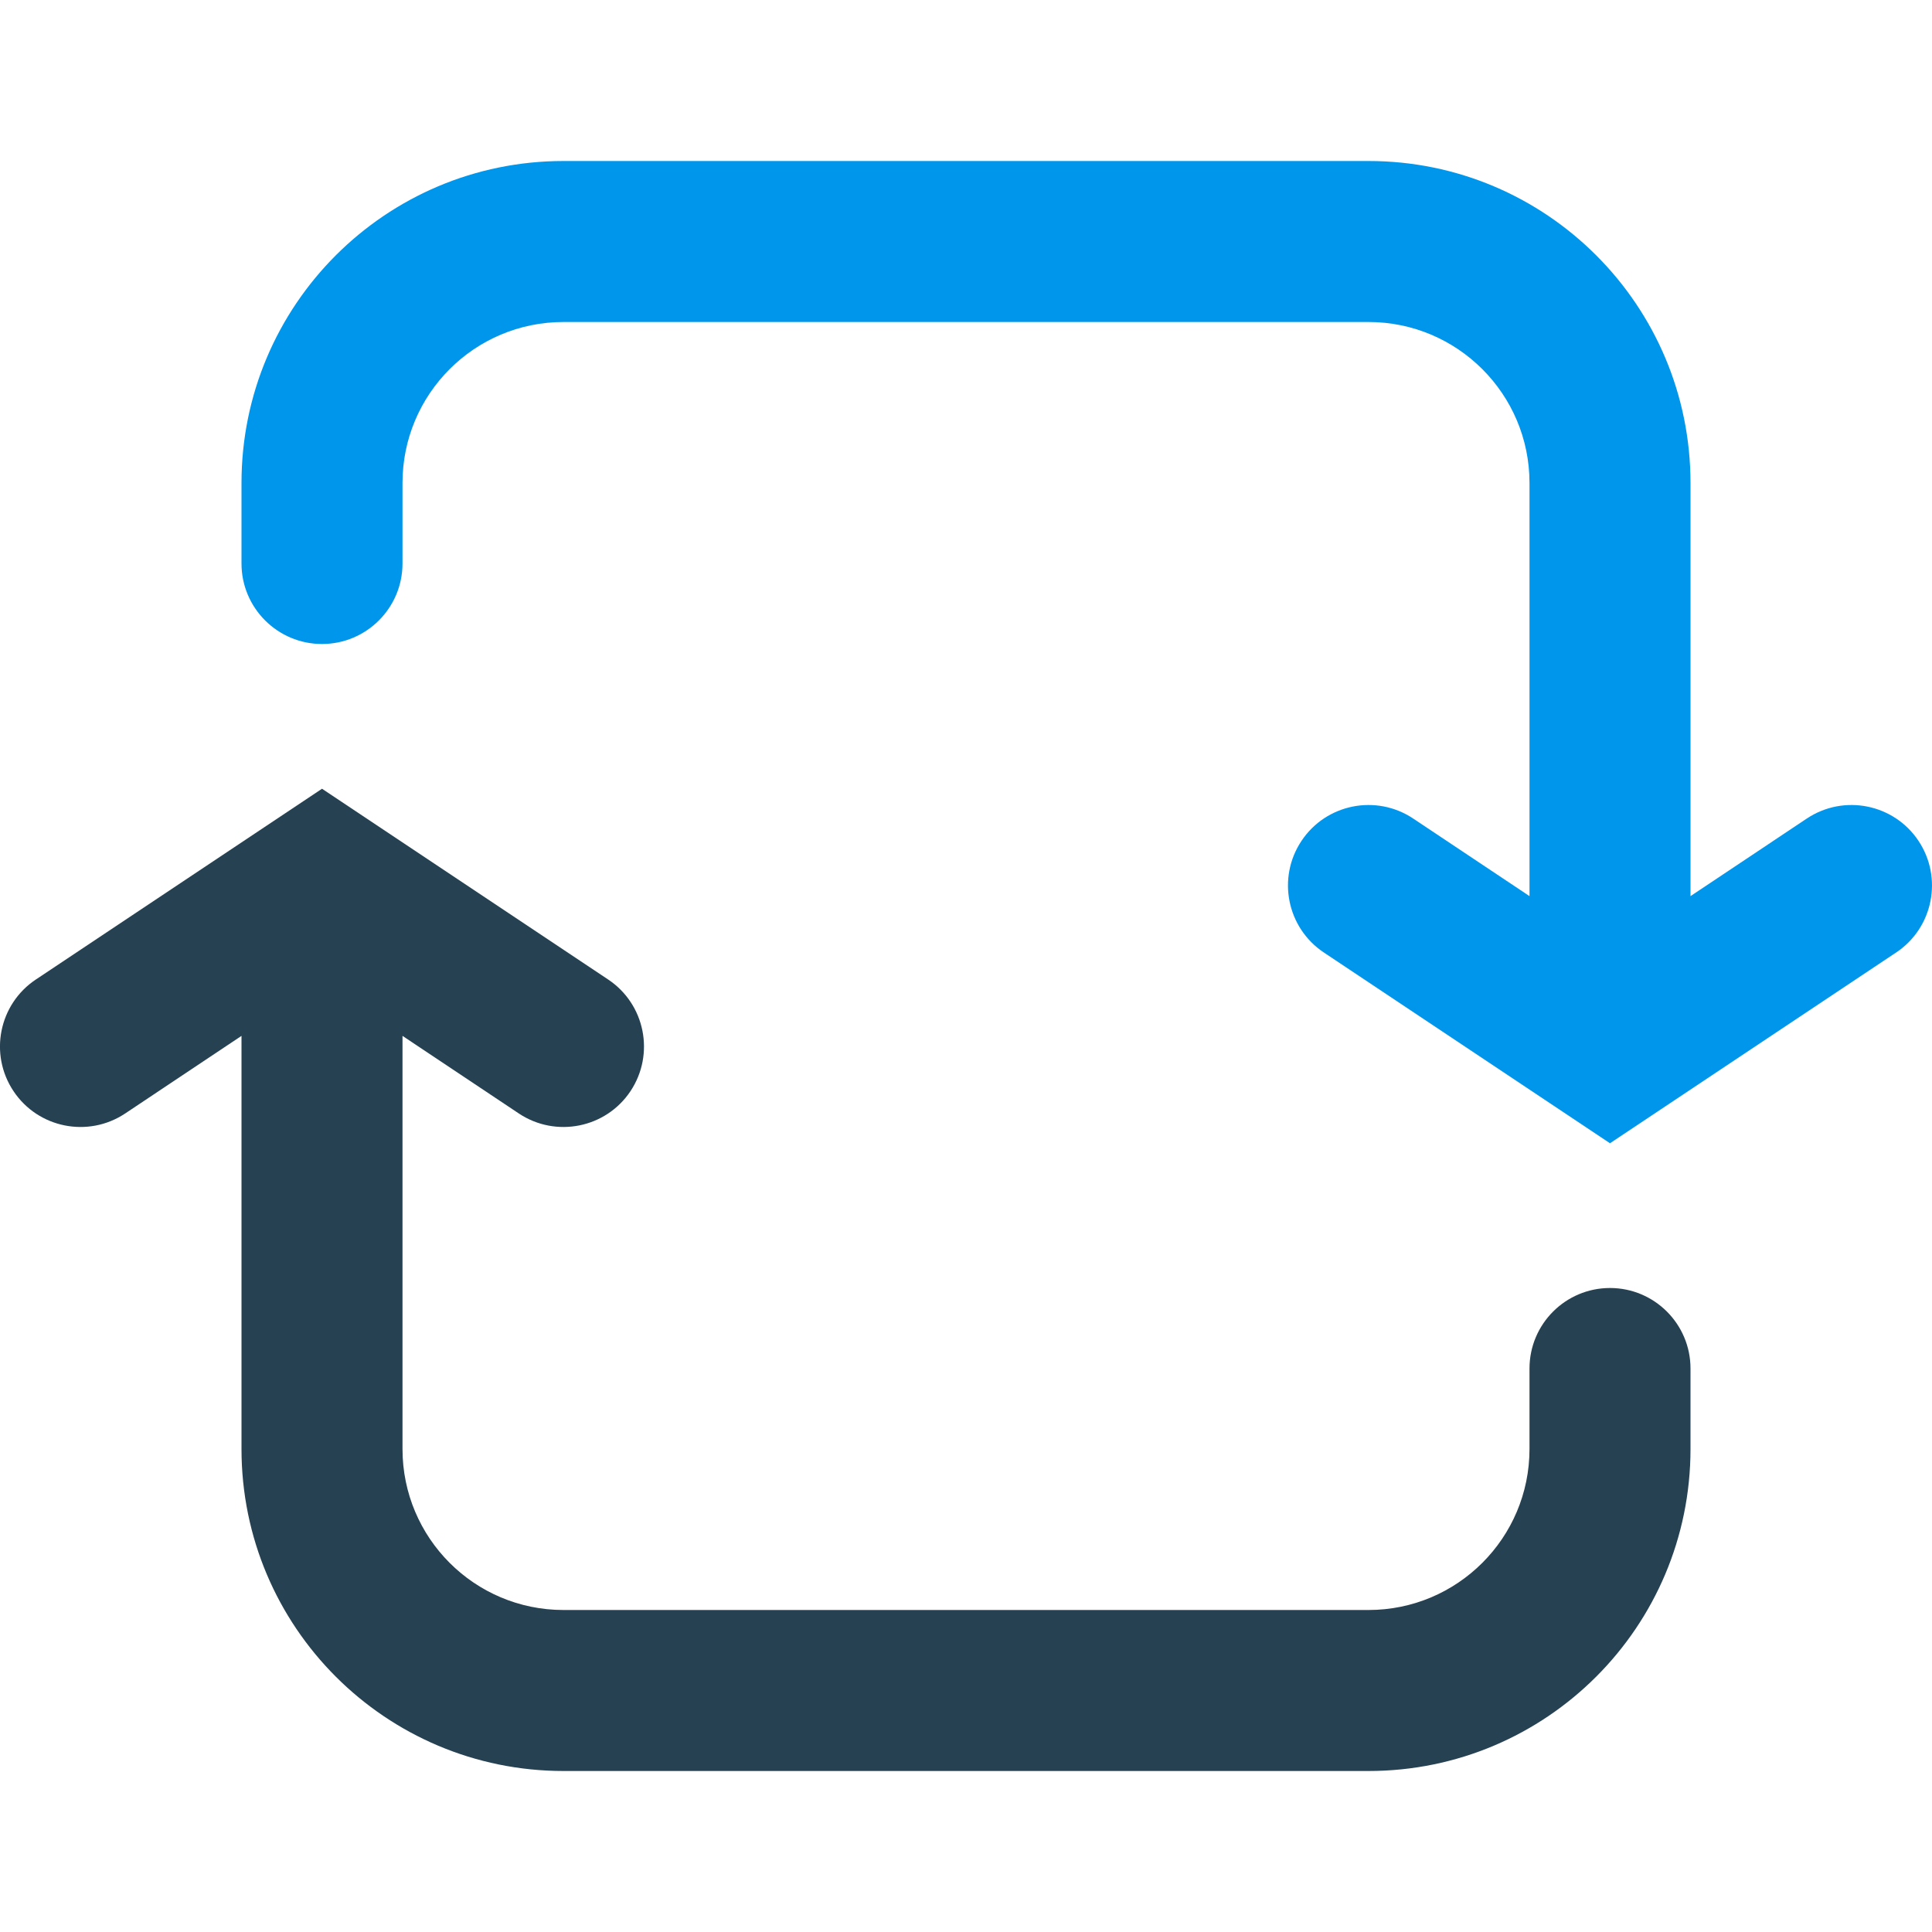<svg width="24" height="24" viewBox="0 0 24 24" fill="none" xmlns="http://www.w3.org/2000/svg">
<g clip-path="url(#clip0_10798_67628)">
<path fill-rule="evenodd" clip-rule="evenodd" d="M3 6C3 3.791 4.791 2 7 2L17 2C19.209 2 21 3.791 21 6L21 11.132L22.445 10.168C22.905 9.862 23.526 9.986 23.832 10.445C24.138 10.905 24.014 11.526 23.555 11.832L20 14.202L16.445 11.832C15.986 11.526 15.861 10.905 16.168 10.445C16.474 9.986 17.095 9.862 17.555 10.168L19 11.132L19 6C19 4.895 18.104 4 17 4L7 4C5.895 4 5 4.895 5 6L5 7C5 7.552 4.552 8 4 8C3.448 8 3 7.552 3 7L3 6Z" fill="#0096EB"/>
<path fill-rule="evenodd" clip-rule="evenodd" d="M21 18C21 20.209 19.209 22 17 22L7 22C4.791 22 3 20.209 3 18L3 12.868L1.555 13.832C1.095 14.138 0.474 14.014 0.168 13.555C-0.139 13.095 -0.014 12.474 0.445 12.168L4 9.798L7.555 12.168C8.014 12.474 8.138 13.095 7.832 13.555C7.526 14.014 6.905 14.138 6.445 13.832L5 12.868L5 18C5 19.105 5.895 20 7 20L17 20C18.104 20 19 19.105 19 18V17C19 16.448 19.448 16 20 16C20.552 16 21 16.448 21 17V18Z" fill="#264152"/>
</g>
<defs>
<clipPath id="clip0_10798_67628">
<rect width="24" height="24" fill="white"/>
</clipPath>
</defs>
</svg>

